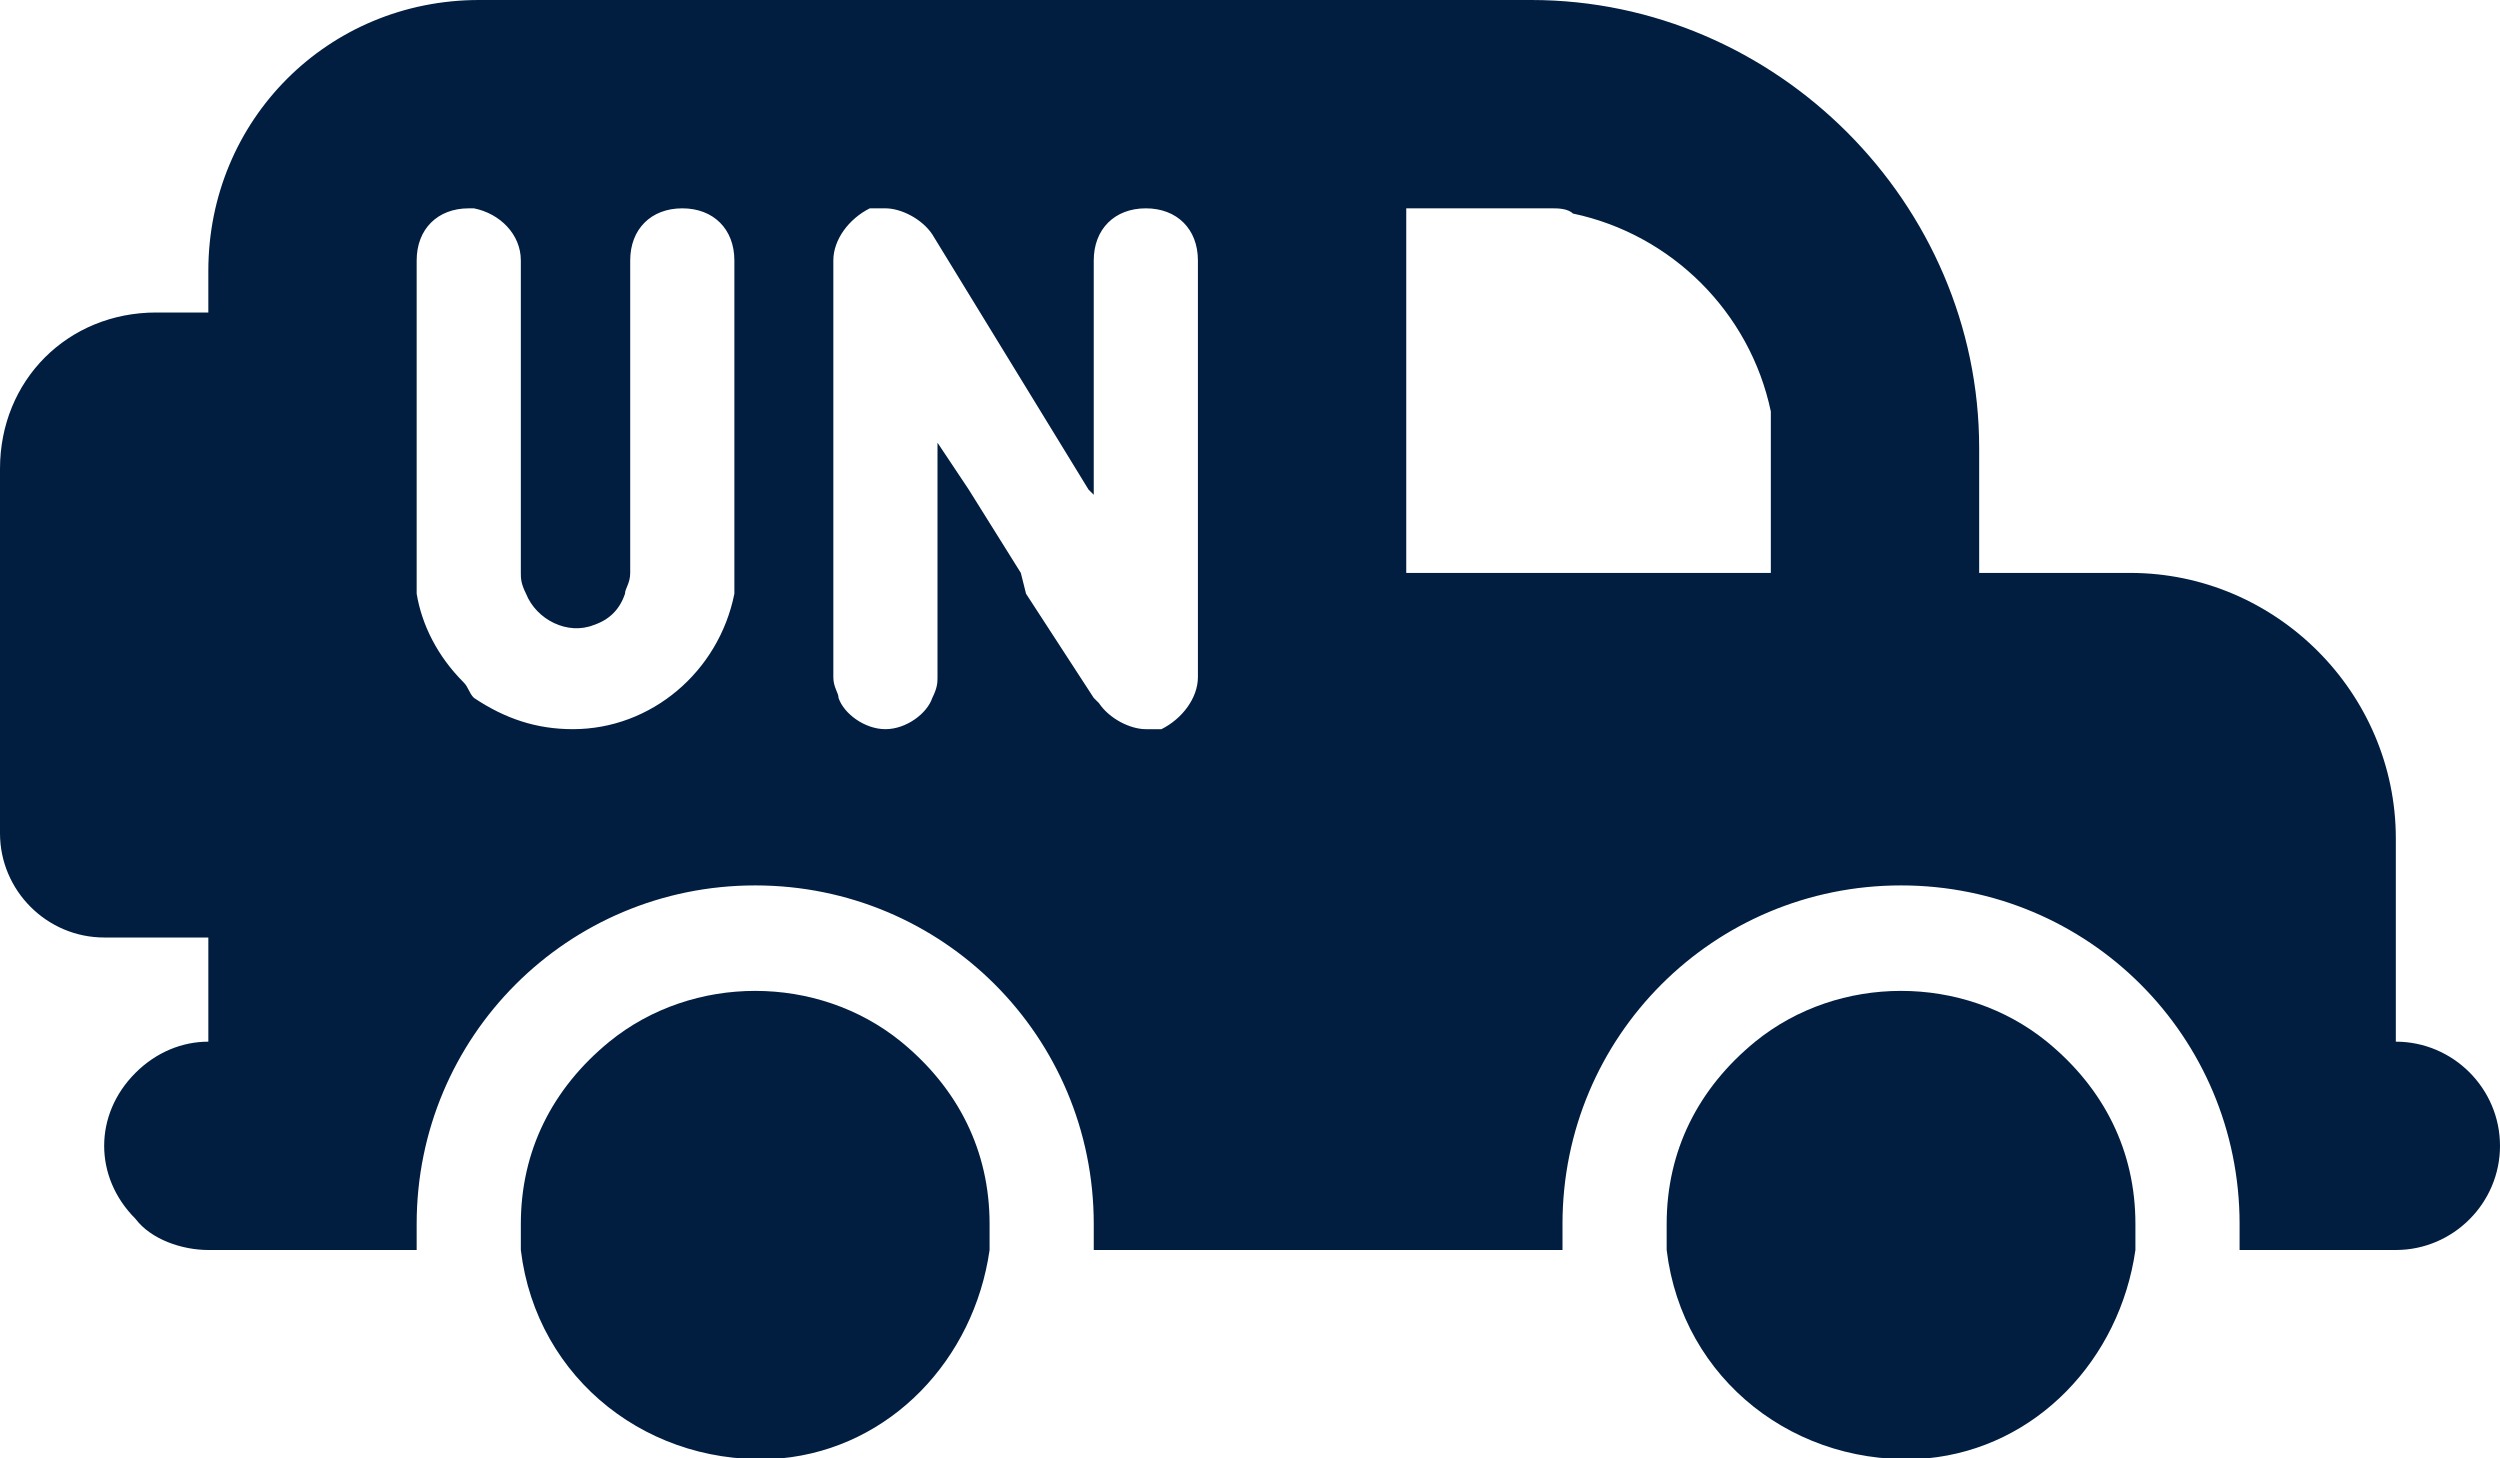<?xml version="1.0" encoding="utf-8"?>
<!-- Generator: Adobe Illustrator 25.0.0, SVG Export Plug-In . SVG Version: 6.00 Build 0)  -->
<svg version="1.1" id="Layer_1" xmlns="http://www.w3.org/2000/svg" xmlns:xlink="http://www.w3.org/1999/xlink" x="0px" y="0px"
	 viewBox="0 0 48 28" style="enable-background:new 0 0 48 28;" xml:space="preserve">
<style type="text/css">
	.st0{fill:#011E41;}
</style>
<g id="Layer_2_1_">
	<g id="Icons">
		<path class="st0" d="M46,20v-3.9c0-2.8-2.3-5.1-5.1-5.1H38V8.6C38,3.9,34.1,0,29.4,0H9.2C6.3,0,4,2.3,4,5.2V6H3C1.3,6,0,7.3,0,9
			c0,0,0,0,0,0v7c0,1.1,0.9,2,2,2h2v2h0c-0.5,0-1,0.2-1.4,0.6c-0.8,0.8-0.8,2,0,2.8C2.9,23.8,3.5,24,4,24h4c0-0.1,0-0.2,0-0.3
			c0-0.1,0-0.1,0-0.2c0-3.6,2.9-6.5,6.5-6.5s6.5,2.9,6.5,6.5c0,0.1,0,0.1,0,0.2c0,0.1,0,0.2,0,0.3h9c0-0.1,0-0.2,0-0.3
			c0-0.1,0-0.1,0-0.2c0-3.6,2.9-6.5,6.5-6.5c3.6,0,6.5,2.9,6.5,6.5c0,0.1,0,0.1,0,0.2c0,0.1,0,0.2,0,0.3h3c1.1,0,2-0.9,2-2
			C48,20.9,47.1,20,46,20z M27,9.4V4h2.3c0.2,0,0.3,0,0.5,0c0.1,0,0.3,0,0.4,0.1c1.9,0.4,3.4,1.9,3.8,3.8C34,8,34,8.1,34,8.2
			c0,0.2,0,0.3,0,0.5V11h-7V9.4z M11,14c-0.7,0-1.3-0.2-1.9-0.6C9,13.3,9,13.2,8.9,13.1C8.4,12.6,8.1,12,8,11.4c0-0.1,0-0.2,0-0.4V5
			c0-0.6,0.4-1,1-1c0,0,0.1,0,0.1,0C9.6,4.1,10,4.5,10,5v6c0,0.1,0,0.2,0.1,0.4c0.2,0.5,0.8,0.8,1.3,0.6c0.3-0.1,0.5-0.3,0.6-0.6
			c0-0.1,0.1-0.2,0.1-0.4V5c0-0.6,0.4-1,1-1s1,0.4,1,1v6c0,0.1,0,0.2,0,0.4C13.8,12.9,12.5,14,11,14z M17,14c-0.4,0-0.8-0.3-0.9-0.6
			c0-0.1-0.1-0.2-0.1-0.4V5c0-0.4,0.3-0.8,0.7-1c0.1,0,0.2,0,0.3,0c0.3,0,0.7,0.2,0.9,0.5l3,4.9L21,9.5V5c0-0.6,0.4-1,1-1s1,0.4,1,1
			v8c0,0.4-0.3,0.8-0.7,1c-0.1,0-0.2,0-0.3,0c-0.3,0-0.7-0.2-0.9-0.5L21,13.4l-1.3-2L19.6,11l-1-1.6L18,8.5V13c0,0.1,0,0.2-0.1,0.4
			C17.8,13.7,17.4,14,17,14z"/>
		<path class="st0" d="M17.3,20c-1.6-1.3-4-1.3-5.6,0c-1.1,0.9-1.7,2.1-1.7,3.5c0,0.1,0,0.1,0,0.2c0,0.1,0,0.2,0,0.3
			c0.3,2.5,2.5,4.2,5,4c2.1-0.2,3.7-1.9,4-4c0-0.1,0-0.2,0-0.3c0-0.1,0-0.1,0-0.2C19,22.1,18.4,20.9,17.3,20z"/>
		<path class="st0" d="M39.3,20c-1.6-1.3-4-1.3-5.6,0c-1.1,0.9-1.7,2.1-1.7,3.5c0,0.1,0,0.1,0,0.2c0,0.1,0,0.2,0,0.3
			c0.3,2.5,2.5,4.2,5,4c2.1-0.2,3.7-1.9,4-4c0-0.1,0-0.2,0-0.3c0-0.1,0-0.1,0-0.2C41,22.1,40.4,20.9,39.3,20z"/>
	</g>
</g>
</svg>
